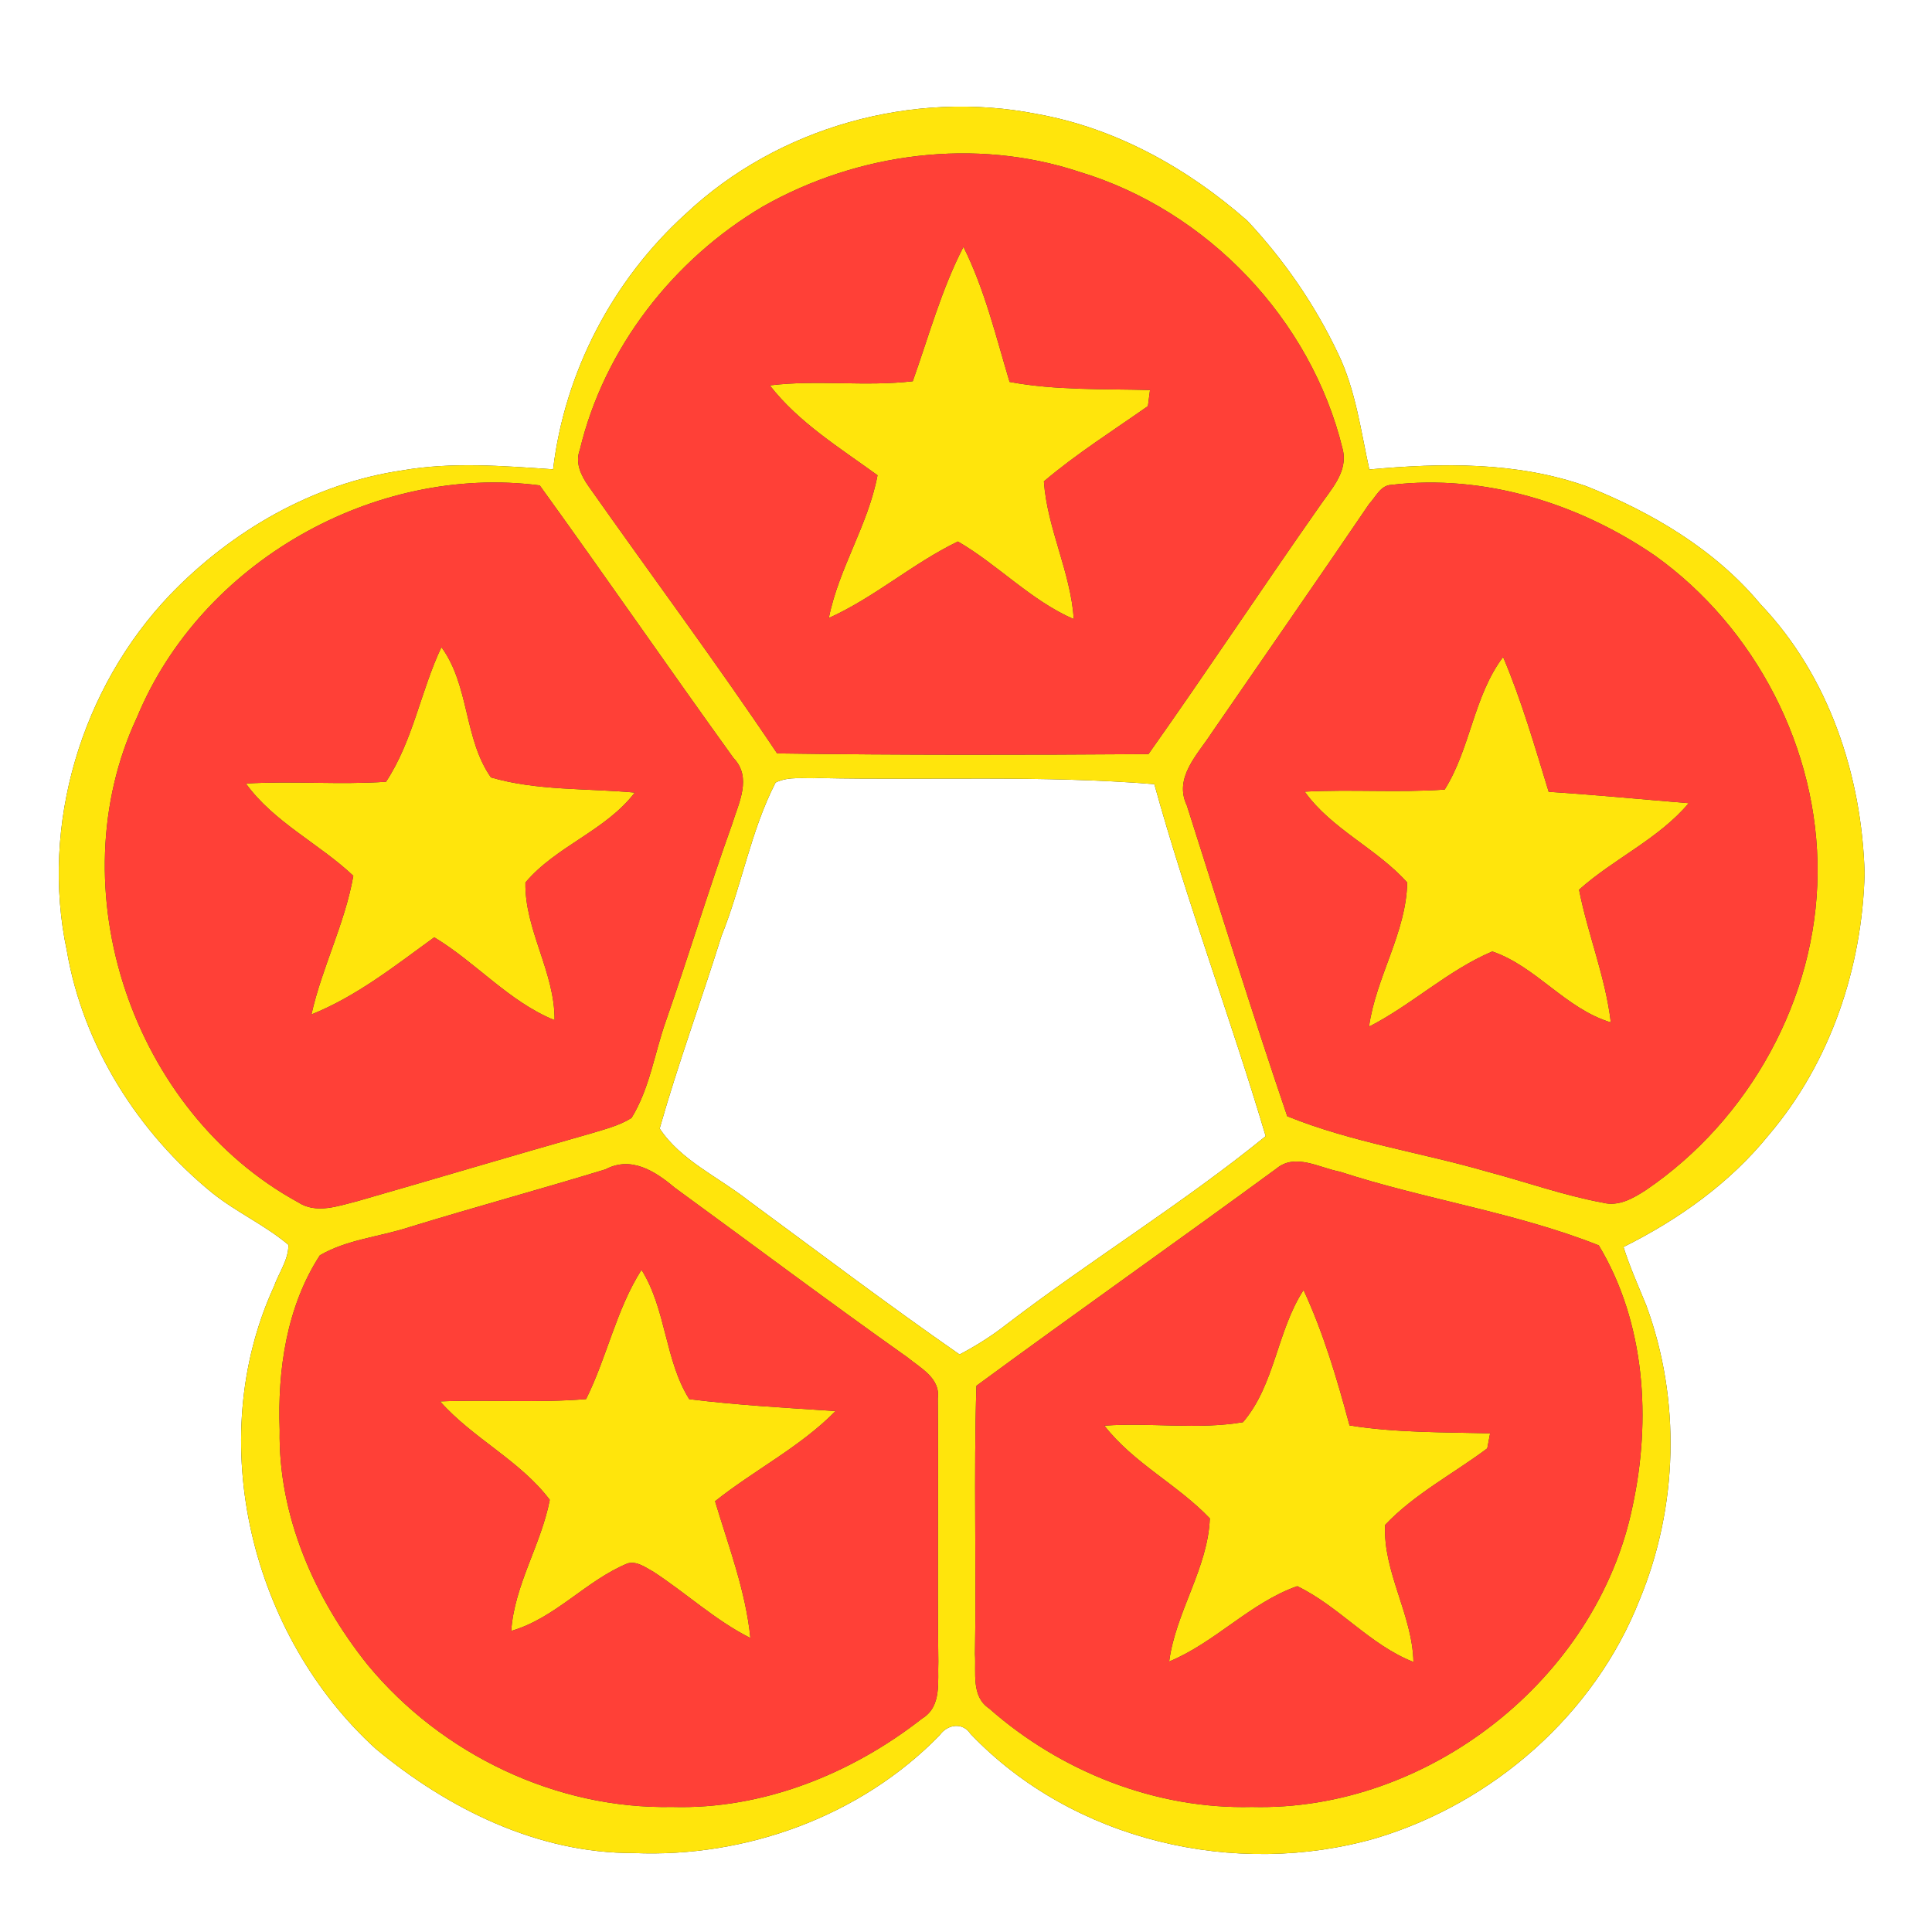 <?xml version="1.0" encoding="UTF-8" ?>
<!DOCTYPE svg PUBLIC "-//W3C//DTD SVG 1.1//EN" "http://www.w3.org/Graphics/SVG/1.1/DTD/svg11.dtd">
<svg width="250pt" height="250pt" viewBox="0 0 250 250" version="1.1" xmlns="http://www.w3.org/2000/svg">
<rect x="0" y="0" width="250" height="250" fill="#333333" stroke="none"/>
<g id="#ffffffff">
<path fill="#ffffff" opacity="1.00" d=" M 0.00 0.00 L 250.00 0.00 L 250.00 250.00 L 0.00 250.00 L 0.00 0.00 M 88.70 27.70 C 79.29 36.24 73.08 48.11 71.57 60.73 C 65.08 60.29 58.50 59.75 52.04 60.87 C 40.56 62.56 29.99 68.66 22.00 76.97 C 10.54 88.98 5.18 106.74 8.65 123.03 C 10.76 135.36 17.87 146.57 27.52 154.41 C 30.62 156.88 34.29 158.52 37.32 161.08 C 37.34 163.02 36.08 164.69 35.45 166.47 C 26.27 186.50 32.54 211.66 48.63 226.30 C 57.96 234.06 69.62 239.83 81.98 239.78 C 96.51 240.42 111.39 235.02 121.59 224.54 C 122.58 223.13 124.55 222.80 125.59 224.37 C 138.80 238.22 159.87 243.10 178.09 237.85 C 193.23 233.29 206.33 221.83 212.15 207.04 C 217.15 195.00 217.53 181.14 213.02 168.90 C 212.00 166.40 210.89 163.94 210.08 161.36 C 217.20 157.81 223.83 153.11 228.86 146.89 C 236.85 137.51 240.97 125.24 241.28 113.01 C 240.92 100.34 236.66 87.47 227.81 78.19 C 221.92 71.10 213.77 66.31 205.31 62.93 C 196.30 59.72 186.58 59.89 177.19 60.75 C 176.08 55.69 175.42 50.45 173.14 45.74 C 170.17 39.46 166.16 33.65 161.42 28.58 C 153.73 21.80 144.40 16.58 134.24 14.76 C 118.17 11.56 100.65 16.43 88.70 27.70 Z" />
<path fill="#ffffff" opacity="1.00" d=" M 100.36 101.26 C 102.09 100.40 104.12 100.80 105.98 100.68 C 120.45 100.98 134.94 100.30 149.37 101.47 C 153.62 116.82 159.25 131.75 163.78 147.02 C 153.07 155.73 141.26 162.95 130.30 171.33 C 128.38 172.84 126.32 174.14 124.17 175.27 C 114.90 168.83 105.89 162.01 96.80 155.32 C 92.96 152.30 88.08 150.15 85.36 146.03 C 87.74 137.65 90.76 129.44 93.36 121.12 C 95.98 114.60 97.14 107.52 100.36 101.26 Z" />
</g>
<g id="#ffe50cff">
<path fill="#ffe50c" opacity="1.00" d=" M 88.70 27.70 C 100.65 16.43 118.17 11.56 134.24 14.76 C 144.40 16.58 153.73 21.80 161.42 28.58 C 166.16 33.65 170.17 39.46 173.14 45.74 C 175.42 50.45 176.08 55.69 177.19 60.75 C 186.58 59.89 196.30 59.72 205.31 62.93 C 213.77 66.31 221.92 71.10 227.81 78.19 C 236.66 87.47 240.92 100.34 241.28 113.01 C 240.97 125.24 236.85 137.51 228.86 146.89 C 223.83 153.11 217.20 157.81 210.08 161.36 C 210.89 163.94 212.00 166.40 213.02 168.90 C 217.53 181.14 217.15 195.00 212.15 207.04 C 206.33 221.83 193.23 233.29 178.09 237.85 C 159.87 243.10 138.80 238.22 125.59 224.37 C 124.55 222.80 122.58 223.13 121.59 224.54 C 111.39 235.02 96.51 240.42 81.98 239.78 C 69.62 239.83 57.96 234.06 48.63 226.30 C 32.54 211.66 26.27 186.50 35.45 166.47 C 36.08 164.69 37.34 163.02 37.32 161.08 C 34.29 158.52 30.62 156.88 27.52 154.41 C 17.87 146.57 10.76 135.36 8.65 123.03 C 5.18 106.74 10.54 88.98 22.00 76.97 C 29.99 68.66 40.56 62.56 52.04 60.87 C 58.50 59.75 65.08 60.29 71.57 60.73 C 73.08 48.11 79.29 36.24 88.70 27.70 M 98.72 26.72 C 87.13 33.56 78.17 45.06 75.03 58.21 C 74.39 59.89 75.19 61.53 76.14 62.89 C 84.26 74.43 92.70 85.76 100.56 97.49 C 116.57 97.72 132.60 97.69 148.61 97.58 C 156.09 87.01 163.25 76.20 170.69 65.59 C 172.19 63.36 174.49 61.06 173.74 58.12 C 169.67 41.33 156.22 27.23 139.68 22.24 C 126.19 17.76 111.00 19.75 98.72 26.72 M 17.75 92.77 C 7.33 114.98 17.13 143.85 38.55 155.56 C 40.94 157.14 43.78 156.04 46.28 155.42 C 56.35 152.53 66.38 149.52 76.46 146.67 C 78.25 146.12 80.12 145.67 81.72 144.66 C 84.09 140.82 84.70 136.22 86.20 132.02 C 89.13 123.61 91.71 115.08 94.72 106.69 C 95.58 103.89 97.35 100.61 94.91 98.08 C 86.48 86.38 78.29 74.50 69.84 62.81 C 48.42 60.04 26.05 72.76 17.75 92.77 M 177.18 65.19 C 170.45 75.10 163.60 84.93 156.81 94.80 C 154.99 97.62 151.85 100.62 153.58 104.23 C 157.86 117.65 162.03 131.11 166.57 144.44 C 174.93 147.83 183.92 149.13 192.55 151.64 C 197.50 152.95 202.34 154.69 207.38 155.62 C 209.43 156.17 211.34 155.06 213.00 153.98 C 226.35 144.90 235.07 129.23 235.19 113.02 C 235.34 96.97 227.18 81.21 214.14 71.89 C 204.27 65.12 192.05 61.32 180.05 62.74 C 178.64 62.79 178.03 64.30 177.18 65.19 M 100.36 101.26 C 97.14 107.52 95.98 114.60 93.36 121.12 C 90.76 129.44 87.74 137.65 85.36 146.03 C 88.08 150.15 92.96 152.30 96.80 155.32 C 105.89 162.01 114.90 168.83 124.17 175.27 C 126.32 174.14 128.38 172.84 130.30 171.33 C 141.26 162.95 153.07 155.73 163.78 147.02 C 159.25 131.75 153.62 116.82 149.37 101.47 C 134.94 100.30 120.45 100.98 105.98 100.68 C 104.12 100.80 102.09 100.40 100.36 101.26 M 165.19 151.20 C 152.30 160.65 139.22 169.86 126.35 179.32 C 125.98 190.89 126.36 202.46 126.16 214.03 C 126.32 216.44 125.64 219.51 128.00 221.08 C 137.26 229.25 149.59 234.14 162.00 233.82 C 184.73 234.41 206.63 217.28 211.24 194.97 C 213.69 183.71 212.91 171.16 206.88 161.15 C 196.12 156.88 184.42 155.22 173.39 151.62 C 170.74 151.13 167.62 149.18 165.19 151.20 M 78.36 151.31 C 69.93 153.89 61.41 156.20 52.97 158.79 C 49.14 160.05 44.91 160.38 41.39 162.44 C 37.10 169.04 35.90 177.26 36.19 185.03 C 35.98 196.13 40.73 206.88 47.58 215.43 C 57.12 226.99 71.97 234.13 87.00 233.82 C 98.71 234.16 110.21 229.52 119.33 222.37 C 121.91 220.81 121.31 217.56 121.42 215.01 C 121.27 203.65 121.45 192.29 121.35 180.93 C 121.70 178.32 119.08 177.01 117.38 175.61 C 107.25 168.44 97.32 160.98 87.29 153.67 C 84.78 151.56 81.68 149.55 78.36 151.31 Z" />
<path fill="#ffe50c" opacity="1.00" d=" M 118.11 49.33 C 120.19 43.50 121.82 37.45 124.67 31.94 C 127.43 37.48 128.87 43.52 130.64 49.42 C 136.63 50.53 142.74 50.31 148.81 50.47 C 148.74 50.99 148.61 52.03 148.54 52.55 C 144.01 55.74 139.31 58.70 135.08 62.29 C 135.51 68.41 138.54 73.98 138.95 80.12 C 133.37 77.69 129.17 73.10 123.95 70.07 C 118.10 72.90 113.18 77.30 107.25 79.97 C 108.53 73.53 112.34 67.95 113.55 61.50 C 108.67 57.95 103.36 54.69 99.61 49.87 C 105.76 49.11 111.96 50.05 118.11 49.33 Z" />
<path fill="#ffe50c" opacity="1.00" d=" M 49.95 101.16 C 53.46 95.83 54.43 89.42 57.12 83.74 C 60.76 88.71 60.02 95.61 63.53 100.60 C 69.50 102.34 75.96 101.99 82.14 102.56 C 78.36 107.51 71.97 109.47 67.99 114.20 C 67.87 120.29 71.82 125.82 71.76 132.01 C 65.85 129.61 61.60 124.54 56.19 121.29 C 51.13 124.96 46.15 128.92 40.30 131.27 C 41.67 125.16 44.63 119.52 45.72 113.33 C 41.27 109.14 35.45 106.41 31.82 101.39 C 37.86 101.03 43.91 101.57 49.95 101.16 Z" />
<path fill="#ffe50c" opacity="1.00" d=" M 186.94 102.17 C 190.30 96.81 190.68 90.08 194.50 85.01 C 196.90 90.67 198.60 96.59 200.40 102.46 C 206.45 102.85 212.48 103.44 218.52 103.93 C 214.59 108.59 208.83 111.10 204.33 115.13 C 205.47 120.92 207.75 126.42 208.44 132.30 C 202.58 130.53 198.77 125.05 193.10 123.12 C 187.34 125.57 182.71 130.01 177.15 132.85 C 178.04 126.45 181.98 120.67 182.09 114.20 C 178.13 109.77 172.32 107.32 168.83 102.44 C 174.87 102.12 180.91 102.59 186.94 102.17 Z" />
<path fill="#ffe50c" opacity="1.00" d=" M 75.84 181.04 C 78.55 175.59 79.73 169.48 83.01 164.31 C 86.22 169.44 86.03 176.04 89.19 181.05 C 95.46 181.83 101.80 182.18 108.12 182.59 C 103.55 187.25 97.61 190.21 92.53 194.26 C 94.28 200.09 96.49 205.85 97.10 211.96 C 92.55 209.67 88.81 206.16 84.57 203.40 C 83.56 202.85 82.45 201.97 81.22 202.30 C 75.81 204.53 71.85 209.40 66.15 211.04 C 66.57 205.05 70.02 199.90 71.14 194.08 C 67.29 188.98 61.19 186.14 56.95 181.34 C 63.25 181.09 69.55 181.56 75.84 181.04 Z" />
<path fill="#ffe50c" opacity="1.00" d=" M 160.84 184.03 C 164.99 179.18 165.23 172.22 168.68 166.93 C 171.28 172.54 173.03 178.49 174.63 184.45 C 180.65 185.41 186.75 185.32 192.82 185.47 C 192.73 185.96 192.54 186.94 192.45 187.42 C 188.05 190.72 183.03 193.31 179.23 197.33 C 178.95 203.43 182.77 208.94 182.90 215.06 C 177.24 212.84 173.29 207.87 167.86 205.25 C 161.79 207.39 157.26 212.53 151.29 215.00 C 152.13 208.58 156.31 202.92 156.55 196.48 C 152.36 192.09 146.67 189.33 142.91 184.48 C 148.88 184.05 154.93 185.03 160.84 184.03 Z" />
</g>
<g id="#ff4037ff">
<path fill="#ff4037" opacity="1.00" d=" M 98.72 26.72 C 111.00 19.75 126.19 17.76 139.68 22.24 C 156.22 27.23 169.67 41.33 173.74 58.12 C 174.49 61.06 172.19 63.36 170.69 65.59 C 163.25 76.20 156.09 87.01 148.61 97.58 C 132.60 97.69 116.57 97.72 100.56 97.49 C 92.70 85.76 84.26 74.43 76.14 62.89 C 75.19 61.53 74.39 59.89 75.03 58.21 C 78.17 45.06 87.13 33.56 98.72 26.72 M 118.11 49.33 C 111.96 50.05 105.76 49.11 99.61 49.87 C 103.36 54.69 108.67 57.95 113.55 61.50 C 112.34 67.95 108.53 73.53 107.25 79.97 C 113.18 77.30 118.10 72.90 123.95 70.07 C 129.17 73.10 133.37 77.69 138.95 80.12 C 138.54 73.98 135.51 68.41 135.08 62.29 C 139.31 58.70 144.01 55.74 148.54 52.55 C 148.61 52.03 148.74 50.99 148.81 50.47 C 142.74 50.31 136.63 50.53 130.64 49.42 C 128.87 43.52 127.43 37.48 124.67 31.94 C 121.82 37.45 120.19 43.50 118.11 49.33 Z" />
<path fill="#ff4037" opacity="1.00" d=" M 17.75 92.77 C 26.05 72.76 48.42 60.04 69.84 62.81 C 78.29 74.50 86.48 86.38 94.91 98.08 C 97.35 100.61 95.58 103.89 94.72 106.69 C 91.71 115.08 89.13 123.61 86.20 132.02 C 84.70 136.22 84.09 140.82 81.72 144.66 C 80.12 145.67 78.25 146.12 76.46 146.67 C 66.38 149.52 56.35 152.53 46.28 155.42 C 43.78 156.04 40.94 157.14 38.55 155.56 C 17.13 143.85 7.33 114.98 17.75 92.77 M 49.95 101.16 C 43.91 101.57 37.86 101.03 31.82 101.39 C 35.45 106.41 41.27 109.14 45.72 113.33 C 44.63 119.52 41.67 125.16 40.30 131.27 C 46.15 128.92 51.13 124.96 56.19 121.29 C 61.60 124.54 65.85 129.61 71.76 132.01 C 71.82 125.82 67.87 120.29 67.99 114.20 C 71.97 109.47 78.36 107.51 82.14 102.56 C 75.96 101.99 69.50 102.34 63.53 100.60 C 60.02 95.61 60.76 88.71 57.12 83.74 C 54.43 89.42 53.46 95.83 49.95 101.16 Z" />
<path fill="#ff4037" opacity="1.00" d=" M 177.18 65.19 C 178.03 64.30 178.64 62.79 180.05 62.74 C 192.05 61.32 204.27 65.12 214.14 71.89 C 227.18 81.21 235.34 96.97 235.19 113.02 C 235.07 129.23 226.35 144.90 213.00 153.98 C 211.34 155.06 209.43 156.17 207.38 155.62 C 202.34 154.69 197.50 152.95 192.55 151.64 C 183.92 149.13 174.93 147.83 166.57 144.44 C 162.03 131.11 157.86 117.65 153.58 104.23 C 151.85 100.62 154.99 97.62 156.81 94.80 C 163.60 84.93 170.45 75.10 177.18 65.19 M 186.94 102.17 C 180.91 102.59 174.87 102.12 168.83 102.44 C 172.32 107.32 178.13 109.77 182.09 114.20 C 181.98 120.67 178.04 126.45 177.15 132.85 C 182.71 130.01 187.34 125.57 193.10 123.12 C 198.77 125.05 202.58 130.53 208.44 132.30 C 207.75 126.42 205.47 120.92 204.33 115.13 C 208.83 111.10 214.59 108.59 218.52 103.93 C 212.48 103.44 206.45 102.85 200.40 102.46 C 198.60 96.59 196.90 90.67 194.50 85.01 C 190.68 90.08 190.30 96.81 186.94 102.17 Z" />
<path fill="#ff4037" opacity="1.00" d=" M 165.19 151.20 C 167.62 149.18 170.74 151.13 173.39 151.62 C 184.42 155.22 196.12 156.88 206.88 161.15 C 212.91 171.16 213.69 183.71 211.24 194.97 C 206.63 217.28 184.73 234.41 162.00 233.82 C 149.59 234.14 137.26 229.25 128.00 221.08 C 125.64 219.51 126.32 216.44 126.16 214.03 C 126.36 202.46 125.98 190.89 126.35 179.32 C 139.22 169.86 152.30 160.65 165.19 151.20 M 160.84 184.03 C 154.93 185.03 148.88 184.05 142.91 184.48 C 146.67 189.33 152.36 192.09 156.55 196.48 C 156.31 202.92 152.13 208.58 151.29 215.00 C 157.26 212.53 161.79 207.39 167.86 205.25 C 173.29 207.87 177.24 212.84 182.90 215.06 C 182.77 208.94 178.95 203.43 179.23 197.33 C 183.03 193.31 188.05 190.72 192.45 187.42 C 192.54 186.94 192.73 185.96 192.82 185.47 C 186.75 185.32 180.65 185.41 174.63 184.45 C 173.03 178.49 171.28 172.54 168.68 166.93 C 165.23 172.22 164.99 179.18 160.84 184.03 Z" />
<path fill="#ff4037" opacity="1.00" d=" M 78.36 151.31 C 81.68 149.55 84.78 151.56 87.29 153.67 C 97.32 160.98 107.25 168.44 117.38 175.61 C 119.08 177.01 121.70 178.32 121.35 180.93 C 121.45 192.29 121.27 203.65 121.42 215.01 C 121.31 217.56 121.91 220.81 119.33 222.37 C 110.21 229.52 98.71 234.16 87.00 233.82 C 71.97 234.13 57.12 226.99 47.58 215.43 C 40.73 206.88 35.98 196.13 36.19 185.03 C 35.90 177.26 37.10 169.04 41.39 162.44 C 44.91 160.38 49.14 160.05 52.97 158.79 C 61.41 156.20 69.93 153.89 78.36 151.31 M 75.84 181.04 C 69.55 181.56 63.25 181.09 56.95 181.34 C 61.19 186.14 67.29 188.98 71.14 194.08 C 70.02 199.90 66.57 205.05 66.15 211.04 C 71.85 209.40 75.81 204.53 81.22 202.30 C 82.45 201.97 83.56 202.85 84.57 203.40 C 88.81 206.16 92.55 209.67 97.10 211.96 C 96.49 205.85 94.28 200.09 92.53 194.26 C 97.61 190.21 103.55 187.25 108.12 182.59 C 101.80 182.18 95.46 181.83 89.19 181.05 C 86.03 176.04 86.22 169.44 83.01 164.31 C 79.73 169.48 78.55 175.59 75.84 181.04 Z" />
</g>
</svg>
